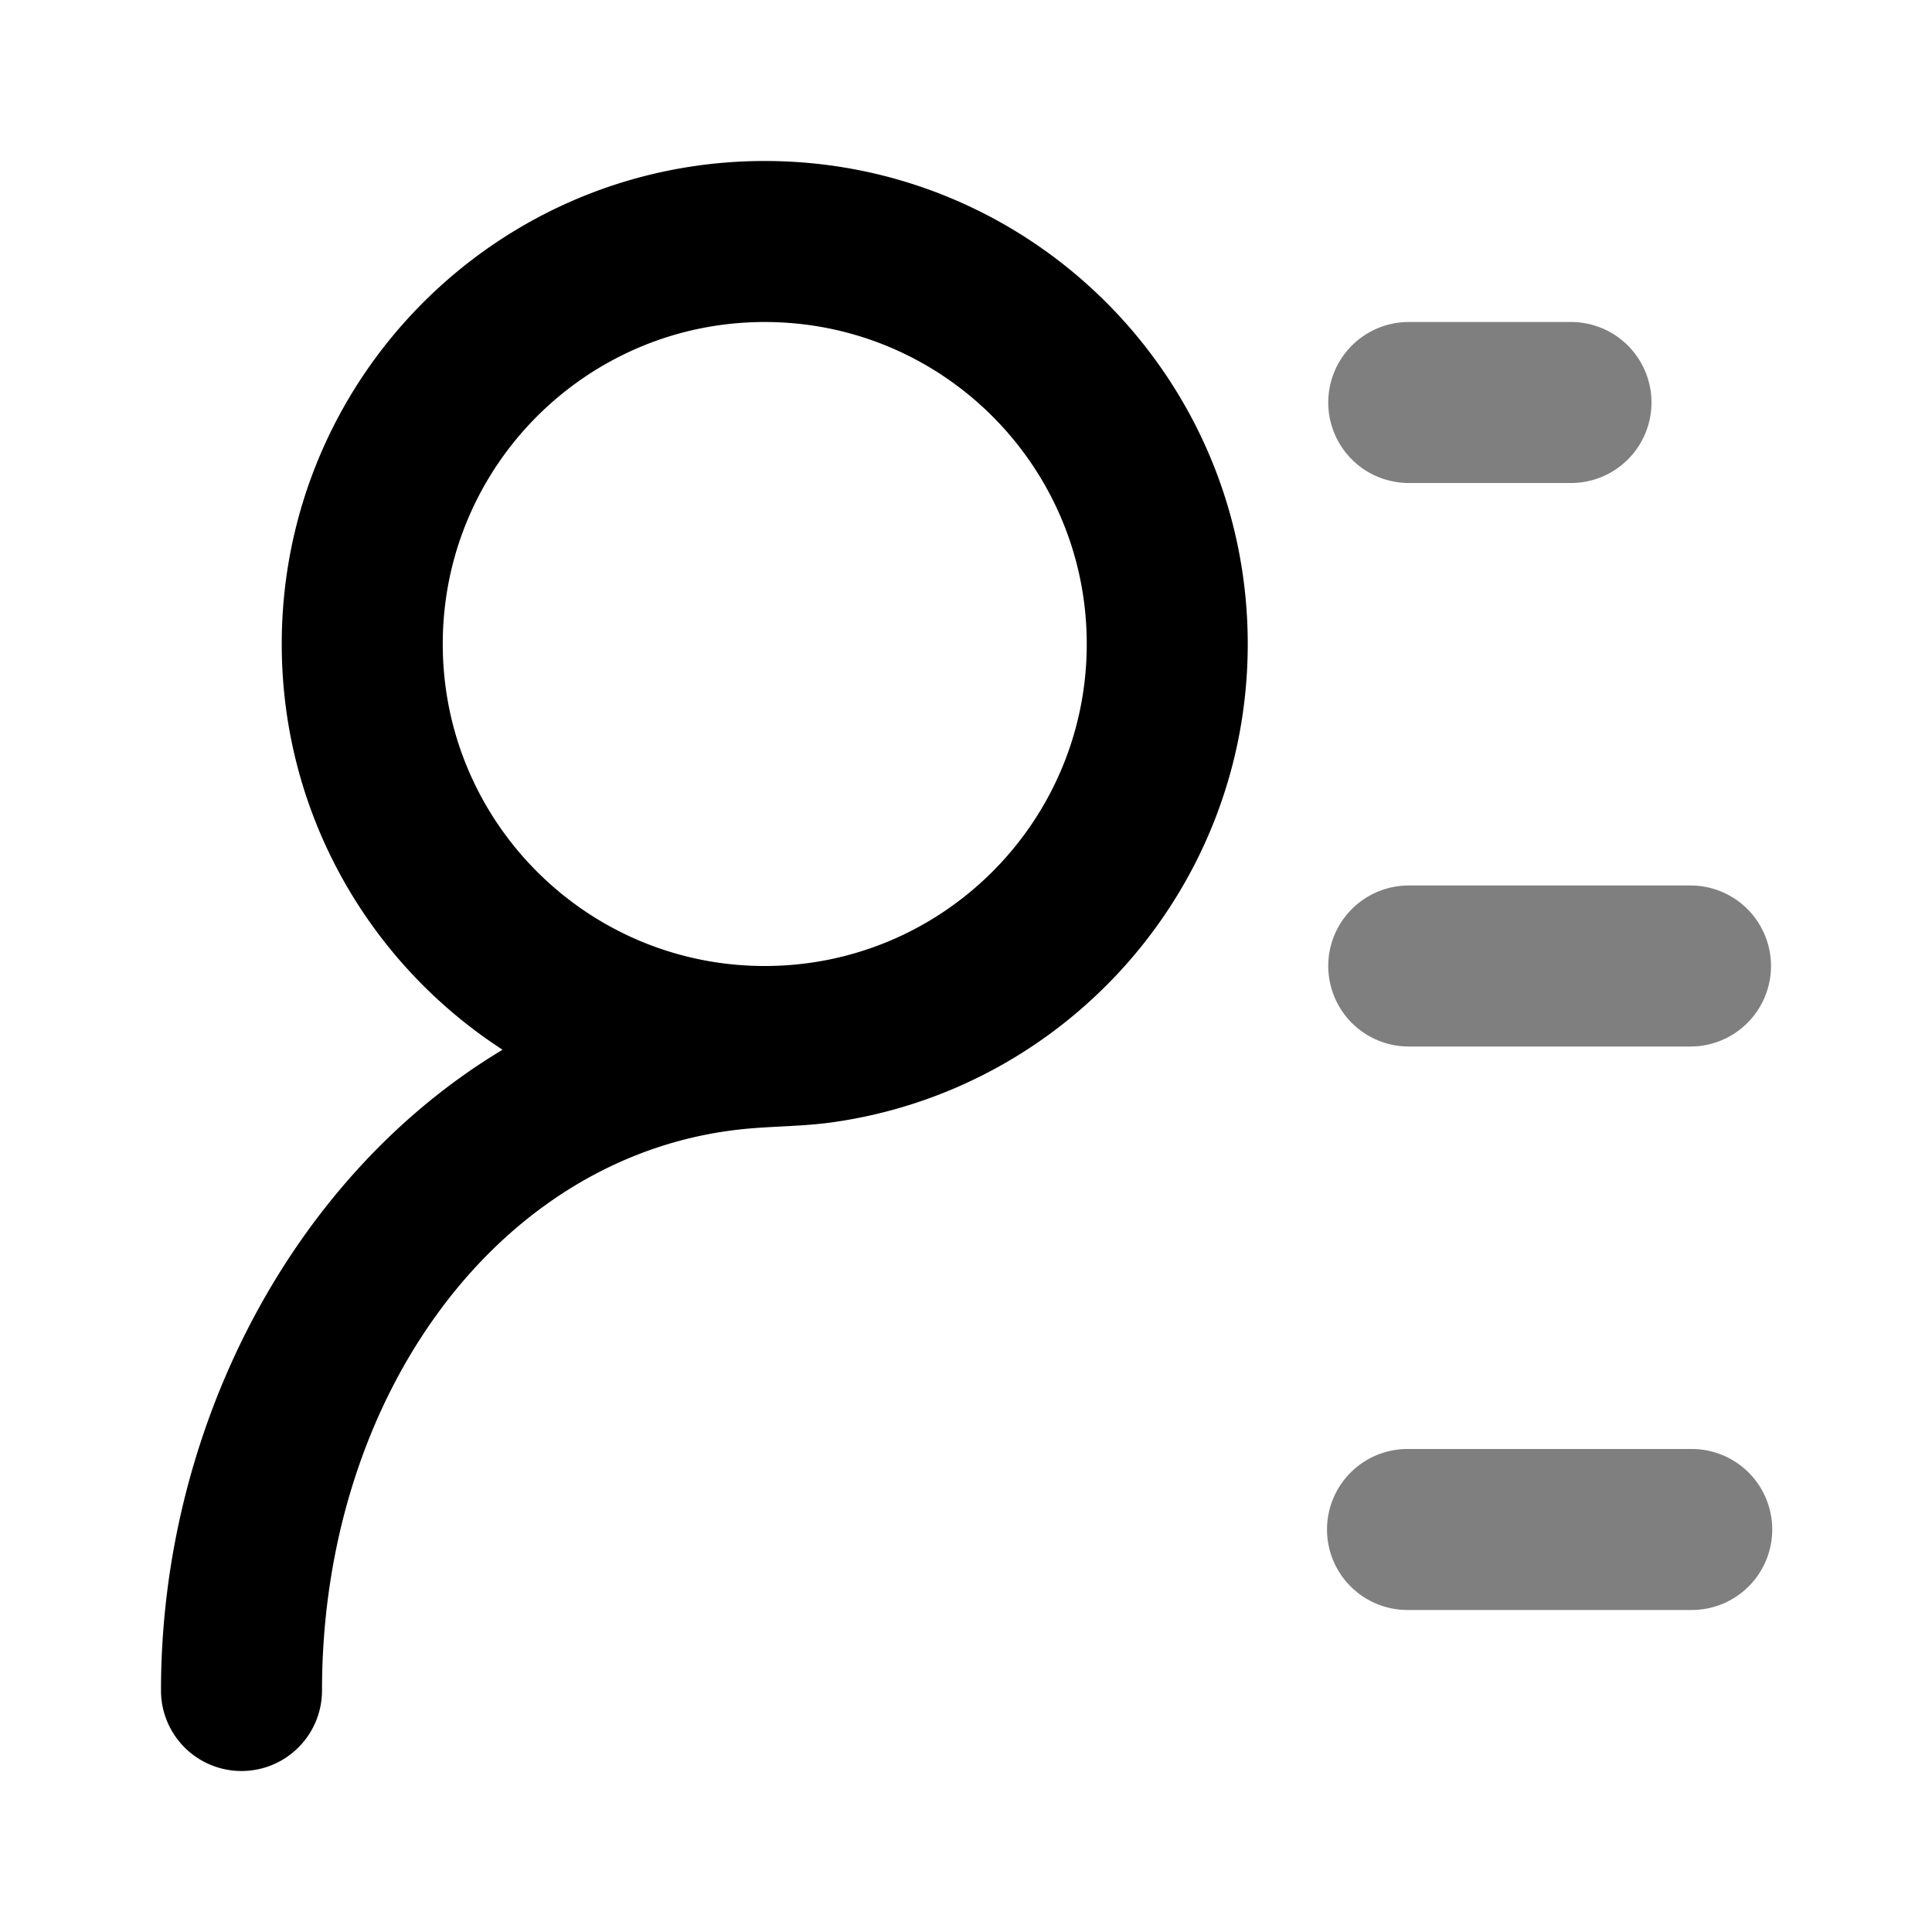 <svg viewBox="0 0 1024 1024" focusable="false"><path clip-rule="evenodd" d="M405.33 85.33c-141.38 0-256 114.62-256 256 0 90.17 46.61 169.44 117.05 215.05C155.15 623.13 85.33 756.5 85.33 896a42.67 42.67 0 0 0 85.34 0c0-156.88 94.99-286.2 226.03-297.82 14.8-1.3 29.52-1.25 44.29-3.31 124.5-17.35 220.34-124.25 220.34-253.54 0-141.38-114.61-256-256-256Zm-170.66 256c0-94.25 76.4-170.66 170.66-170.66 94.26 0 170.67 76.4 170.67 170.66C576 435.6 499.59 512 405.33 512c-94.25 0-170.66-76.41-170.66-170.67Z" fill-rule="evenodd" /><g opacity=".5"><path d="M704 213.33a42.67 42.67 0 0 1 42.67-42.66H832a42.67 42.67 0 1 1 0 85.33h-85.33A42.67 42.67 0 0 1 704 213.33ZM704 512a42.67 42.67 0 0 1 42.67-42.67H896a42.67 42.67 0 0 1 0 85.34H746.67A42.67 42.67 0 0 1 704 512ZM746.67 768a42.67 42.67 0 1 0 0 85.33H896a42.67 42.67 0 1 0 0-85.33H746.67Z" /></g></svg>